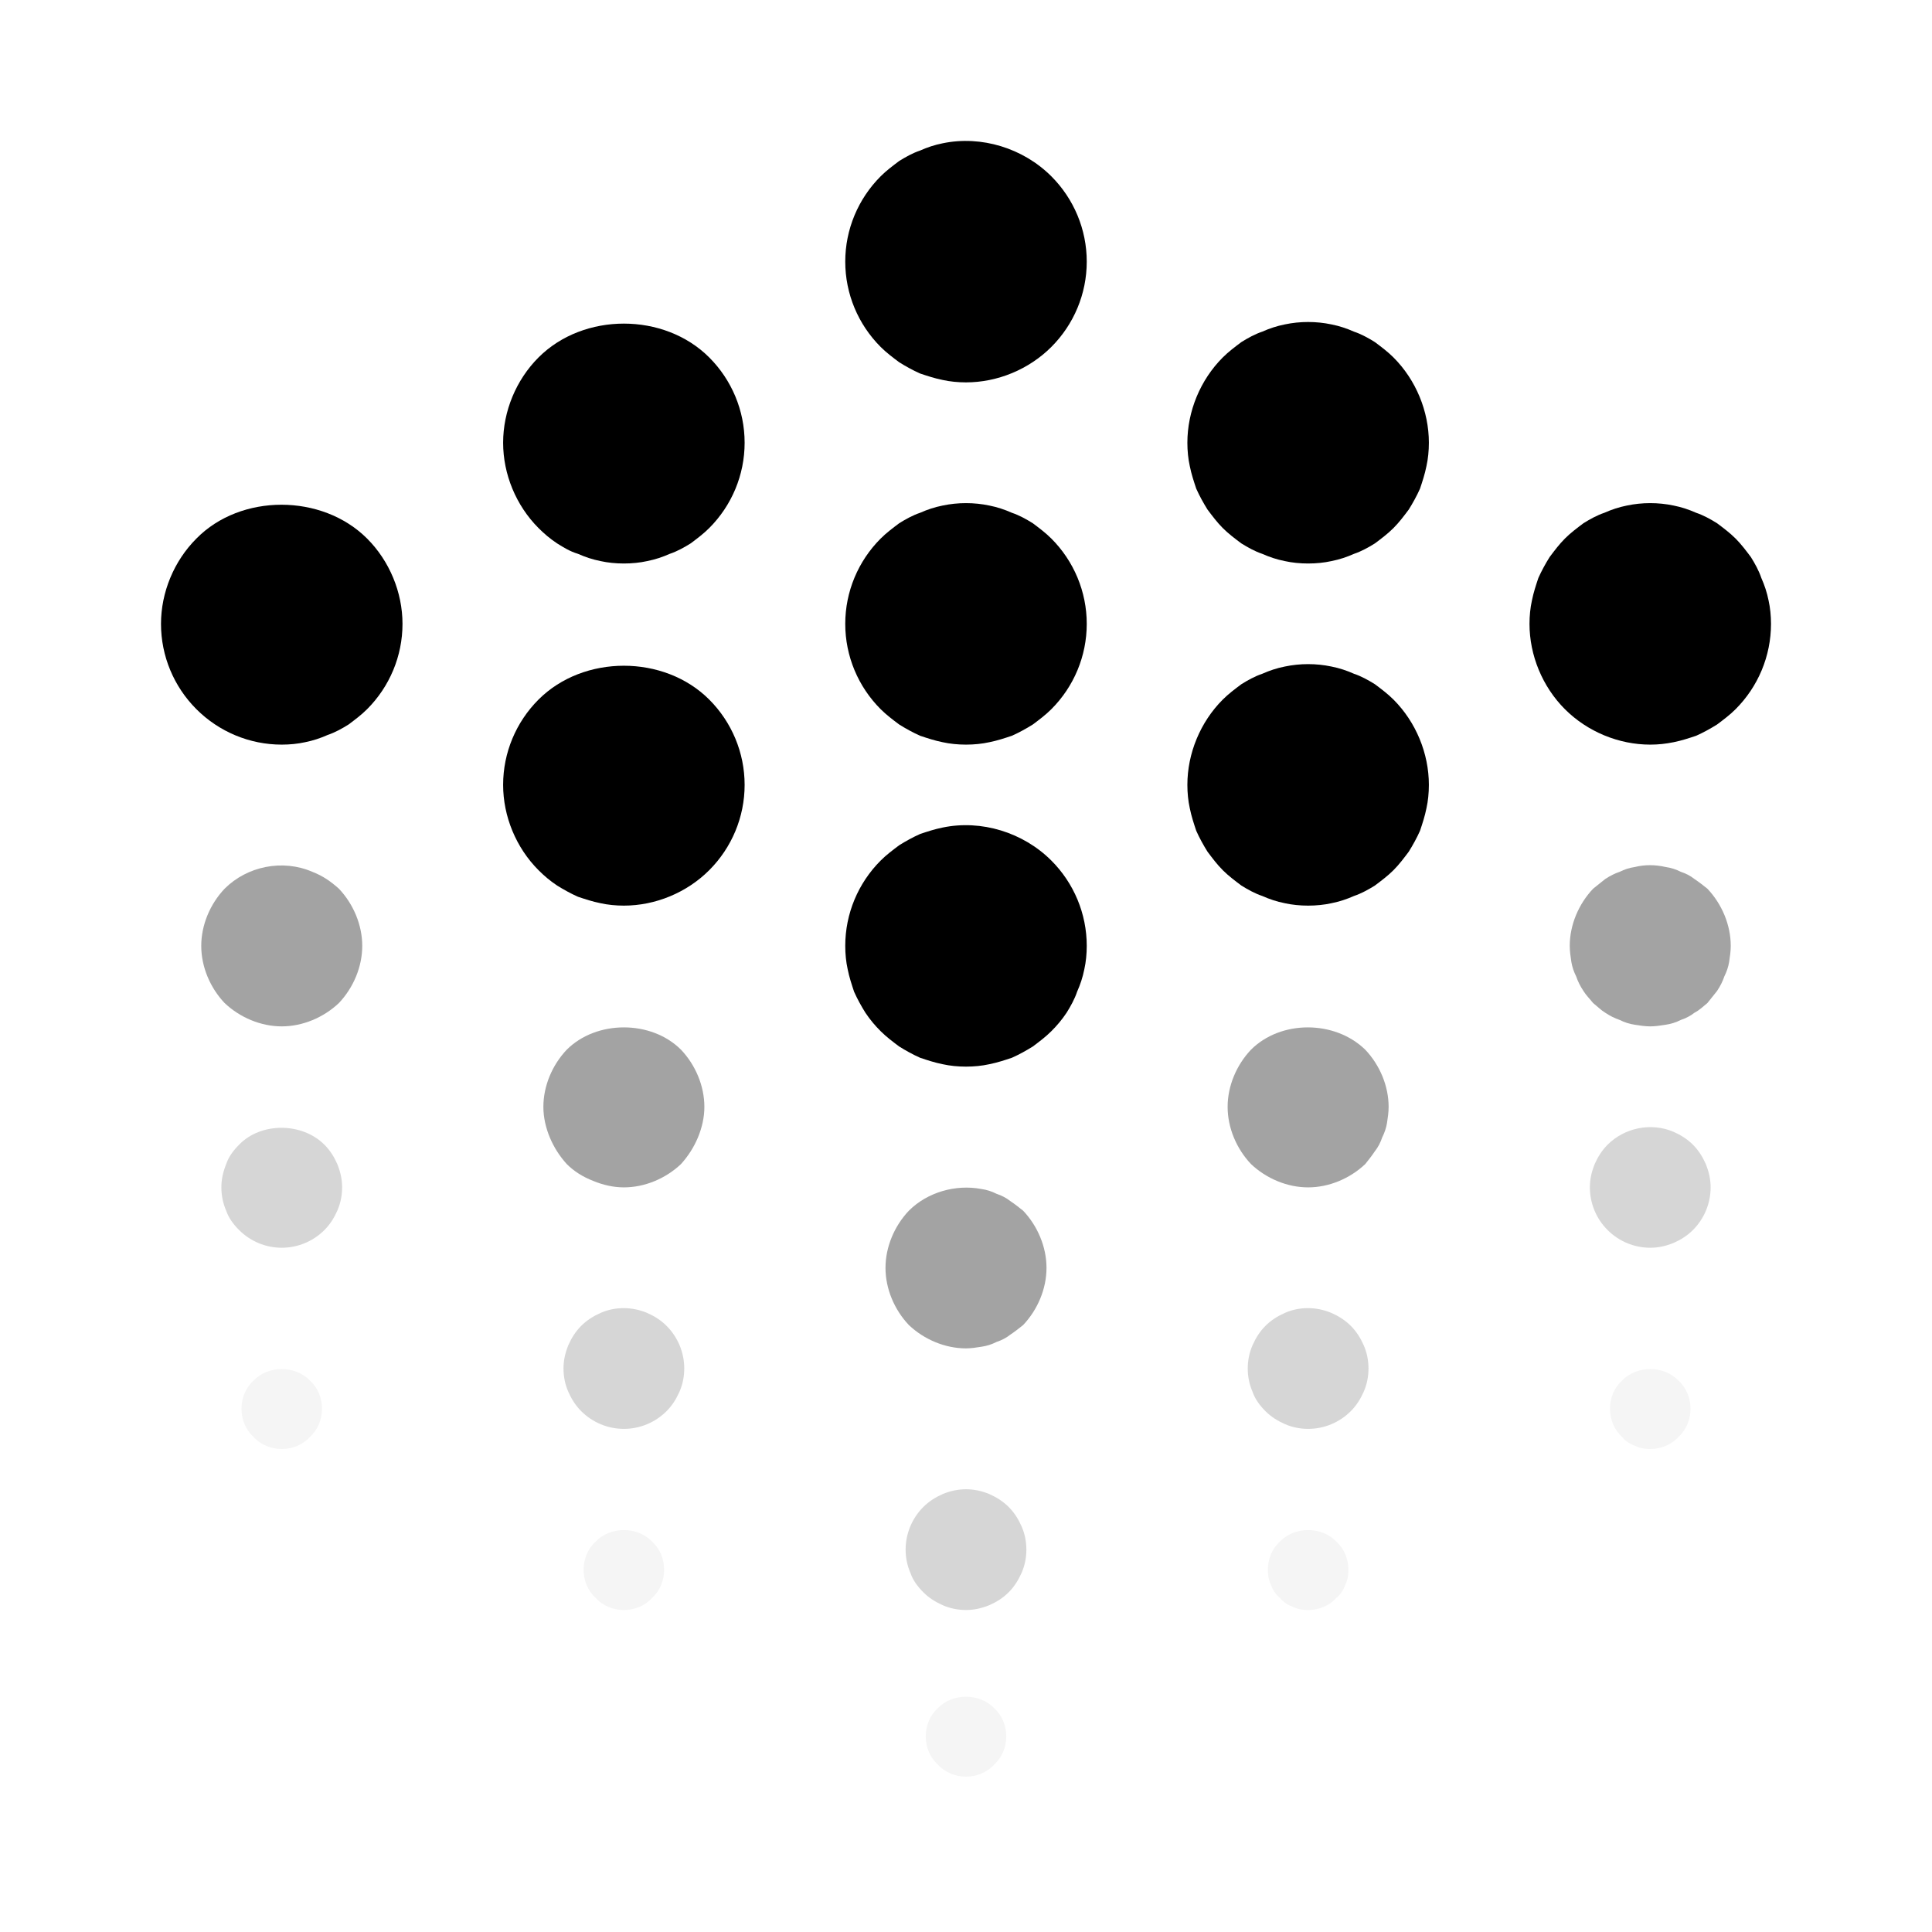 <svg width="24" height="24" viewBox="0 0 24 24" fill="none" xmlns="http://www.w3.org/2000/svg">
    <path d="M24 0H0V24H24V0Z" fill="white"/>
    <path
        d="M12 4.75C11.9 4.75 11.8 4.74 11.71 4.72C11.61 4.7 11.52 4.67 11.43 4.64C11.34 4.6 11.25 4.55 11.17 4.5C11.09 4.44 11.01 4.38 10.94 4.31C10.66 4.03 10.5 3.65 10.5 3.25C10.5 2.85 10.66 2.47 10.94 2.19C11.01 2.12 11.09 2.06 11.17 2C11.25 1.95 11.34 1.9 11.43 1.87C11.52 1.83 11.61 1.8 11.71 1.78C12.19 1.68 12.71 1.84 13.06 2.19C13.34 2.47 13.5 2.85 13.5 3.25C13.5 3.65 13.34 4.03 13.06 4.31C12.78 4.59 12.39 4.75 12 4.75Z"
        fill="currentColor"/>
    <path
        d="M12 9.25C11.9 9.25 11.8 9.24 11.71 9.22C11.61 9.2 11.52 9.17 11.43 9.14C11.34 9.1 11.25 9.05 11.17 9C11.09 8.94 11.01 8.88 10.94 8.81C10.66 8.53 10.5 8.15 10.5 7.75C10.5 7.35 10.66 6.97 10.94 6.69C11.01 6.62 11.09 6.56 11.17 6.5C11.25 6.45 11.34 6.4 11.43 6.37C11.52 6.33 11.61 6.3 11.71 6.28C11.9 6.24 12.1 6.24 12.29 6.28C12.39 6.3 12.48 6.33 12.57 6.37C12.66 6.4 12.75 6.45 12.83 6.5C12.91 6.56 12.99 6.62 13.06 6.69C13.34 6.97 13.5 7.35 13.5 7.75C13.5 8.15 13.34 8.53 13.06 8.81C12.99 8.88 12.91 8.94 12.83 9C12.75 9.05 12.66 9.1 12.57 9.14C12.48 9.17 12.39 9.2 12.29 9.22C12.2 9.24 12.1 9.25 12 9.25Z"
        fill="currentColor"/>
    <path
        d="M12 13.25C11.9 13.25 11.8 13.24 11.71 13.22C11.61 13.2 11.52 13.17 11.43 13.14C11.34 13.1 11.25 13.05 11.17 13C11.09 12.94 11.01 12.88 10.94 12.81C10.87 12.74 10.81 12.67 10.75 12.58C10.7 12.5 10.65 12.41 10.61 12.32C10.58 12.23 10.55 12.14 10.53 12.04C10.51 11.95 10.5 11.85 10.5 11.75C10.5 11.35 10.66 10.97 10.94 10.69C11.01 10.62 11.09 10.56 11.17 10.5C11.25 10.45 11.34 10.4 11.43 10.36C11.52 10.33 11.61 10.3 11.71 10.28C12.19 10.18 12.71 10.34 13.06 10.69C13.34 10.97 13.5 11.35 13.5 11.75C13.5 11.85 13.49 11.95 13.47 12.04C13.45 12.14 13.42 12.23 13.38 12.32C13.35 12.41 13.3 12.5 13.25 12.58C13.19 12.67 13.13 12.74 13.06 12.81C12.99 12.88 12.91 12.94 12.83 13C12.75 13.05 12.66 13.1 12.57 13.14C12.48 13.17 12.39 13.2 12.29 13.22C12.2 13.24 12.1 13.25 12 13.25Z"
        fill="currentColor"/>
    <g opacity="0.6">
        <path opacity="0.6"
              d="M12 16.75C11.74 16.75 11.48 16.64 11.29 16.46C11.11 16.27 11 16.01 11 15.75C11 15.49 11.11 15.23 11.29 15.04C11.52 14.81 11.87 14.71 12.19 14.77C12.26 14.78 12.32 14.8 12.38 14.83C12.44 14.85 12.5 14.88 12.55 14.92C12.61 14.96 12.66 15 12.71 15.04C12.89 15.23 13 15.49 13 15.75C13 16.01 12.89 16.27 12.71 16.46C12.66 16.5 12.61 16.54 12.55 16.58C12.5 16.62 12.44 16.65 12.38 16.67C12.32 16.7 12.26 16.72 12.19 16.73C12.13 16.74 12.06 16.75 12 16.75Z"
              fill="currentColor"/>
    </g>
    <g opacity="0.4">
        <path opacity="0.4"
              d="M12 20C11.9 20 11.8 19.98 11.71 19.94C11.62 19.9 11.54 19.85 11.47 19.78C11.4 19.71 11.34 19.63 11.31 19.54C11.27 19.45 11.25 19.35 11.25 19.25C11.25 19.05 11.33 18.86 11.47 18.72C11.54 18.65 11.62 18.6 11.71 18.56C11.9 18.48 12.1 18.48 12.29 18.56C12.38 18.6 12.46 18.65 12.53 18.72C12.6 18.79 12.65 18.87 12.69 18.96C12.73 19.05 12.75 19.15 12.75 19.25C12.75 19.35 12.73 19.45 12.69 19.54C12.65 19.63 12.6 19.71 12.53 19.78C12.46 19.85 12.38 19.9 12.29 19.94C12.19 19.98 12.1 20 12 20Z"
              fill="currentColor"/>
    </g>
    <g opacity="0.2">
        <path opacity="0.2"
              d="M12 22.07C11.87 22.07 11.74 22.02 11.65 21.92C11.55 21.83 11.5 21.7 11.5 21.57C11.5 21.44 11.55 21.31 11.65 21.22C11.83 21.03 12.17 21.03 12.35 21.22C12.45 21.31 12.5 21.44 12.5 21.57C12.5 21.7 12.45 21.83 12.35 21.92C12.26 22.02 12.13 22.07 12 22.07Z"
              fill="currentColor"/>
    </g>
    <path
        d="M3.5 9.25C3.1 9.25 2.72 9.09 2.44 8.81C2.16 8.53 2 8.15 2 7.75C2 7.36 2.16 6.97 2.44 6.69C2.99 6.13 4 6.13 4.56 6.69C4.84 6.97 5 7.36 5 7.75C5 8.15 4.84 8.53 4.56 8.81C4.49 8.88 4.41 8.94 4.33 9C4.25 9.05 4.16 9.1 4.07 9.13C3.98 9.17 3.89 9.2 3.79 9.22C3.7 9.24 3.6 9.25 3.5 9.25Z"
        fill="currentColor"/>
    <path
        d="M20.5 9.25C20.11 9.25 19.72 9.09 19.44 8.81C19.16 8.53 19 8.14 19 7.75C19 7.65 19.01 7.55 19.03 7.46C19.05 7.36 19.08 7.27 19.11 7.18C19.15 7.09 19.2 7 19.25 6.92C19.31 6.84 19.37 6.76 19.44 6.69C19.51 6.62 19.59 6.56 19.67 6.5C19.75 6.45 19.84 6.4 19.93 6.37C20.02 6.33 20.11 6.3 20.21 6.28C20.4 6.24 20.6 6.24 20.79 6.28C20.89 6.3 20.98 6.33 21.07 6.37C21.16 6.4 21.25 6.45 21.33 6.5C21.41 6.56 21.49 6.62 21.56 6.69C21.63 6.76 21.69 6.84 21.75 6.92C21.8 7 21.85 7.09 21.88 7.18C21.92 7.27 21.95 7.36 21.97 7.46C21.99 7.55 22 7.65 22 7.75C22 8.15 21.84 8.53 21.56 8.81C21.49 8.88 21.41 8.94 21.33 9C21.25 9.05 21.16 9.1 21.07 9.14C20.98 9.17 20.89 9.2 20.79 9.22C20.69 9.24 20.6 9.25 20.5 9.25Z"
        fill="currentColor"/>
    <g opacity="0.6">
        <path opacity="0.6"
              d="M20.5 12.75C20.44 12.75 20.37 12.74 20.31 12.73C20.24 12.72 20.18 12.7 20.12 12.67C20.06 12.65 20 12.62 19.94 12.58C19.89 12.55 19.84 12.5 19.79 12.46C19.75 12.41 19.7 12.36 19.67 12.31C19.63 12.25 19.6 12.19 19.58 12.13C19.55 12.07 19.53 12.01 19.52 11.95C19.51 11.88 19.5 11.82 19.5 11.75C19.5 11.49 19.61 11.23 19.79 11.04C19.84 11 19.89 10.96 19.94 10.92C20 10.88 20.06 10.85 20.12 10.83C20.18 10.8 20.24 10.78 20.31 10.77C20.43 10.74 20.56 10.74 20.69 10.77C20.76 10.78 20.82 10.8 20.88 10.83C20.94 10.85 21 10.88 21.05 10.92C21.11 10.96 21.16 11 21.21 11.04C21.39 11.23 21.5 11.49 21.5 11.75C21.5 11.82 21.49 11.88 21.48 11.95C21.47 12.01 21.45 12.07 21.42 12.13C21.4 12.19 21.37 12.25 21.33 12.31C21.29 12.36 21.25 12.41 21.21 12.46C21.16 12.5 21.11 12.55 21.05 12.58C21 12.62 20.94 12.65 20.88 12.67C20.82 12.7 20.76 12.72 20.69 12.73C20.63 12.74 20.56 12.75 20.5 12.75Z"
              fill="currentColor"/>
    </g>
    <g opacity="0.6">
        <path opacity="0.6"
              d="M3.5 12.75C3.24 12.75 2.98 12.64 2.79 12.46C2.61 12.27 2.5 12.01 2.5 11.75C2.5 11.49 2.61 11.23 2.79 11.04C3.07 10.76 3.51 10.67 3.88 10.83C4.01 10.88 4.11 10.95 4.21 11.04C4.39 11.23 4.5 11.49 4.5 11.75C4.5 12.01 4.39 12.27 4.21 12.46C4.02 12.64 3.76 12.75 3.5 12.75Z"
              fill="currentColor"/>
    </g>
    <g opacity="0.4">
        <path opacity="0.4"
              d="M20.5 15.5C20.3 15.5 20.11 15.42 19.97 15.28C19.83 15.14 19.75 14.95 19.75 14.75C19.75 14.65 19.77 14.56 19.81 14.46C19.85 14.37 19.9 14.29 19.97 14.22C20.18 14.01 20.51 13.94 20.79 14.06C20.88 14.1 20.96 14.15 21.03 14.22C21.1 14.29 21.15 14.37 21.19 14.46C21.23 14.56 21.25 14.65 21.25 14.75C21.25 14.95 21.17 15.14 21.03 15.28C20.96 15.35 20.88 15.4 20.79 15.44C20.69 15.48 20.6 15.5 20.5 15.5Z"
              fill="currentColor"/>
    </g>
    <g opacity="0.4">
        <path opacity="0.4"
              d="M3.5 15.5C3.3 15.5 3.11 15.42 2.97 15.28C2.9 15.21 2.84 15.13 2.81 15.04C2.77 14.95 2.75 14.85 2.75 14.75C2.75 14.65 2.77 14.56 2.81 14.46C2.84 14.37 2.9 14.29 2.97 14.22C3.24 13.94 3.75 13.94 4.03 14.22C4.1 14.29 4.15 14.37 4.19 14.46C4.23 14.56 4.25 14.65 4.25 14.75C4.25 14.85 4.23 14.95 4.19 15.04C4.15 15.13 4.1 15.21 4.03 15.28C3.89 15.42 3.7 15.5 3.5 15.5Z"
              fill="currentColor"/>
    </g>
    <g opacity="0.2">
        <path opacity="0.2"
              d="M20.5 18C20.43 18 20.37 17.99 20.31 17.96C20.25 17.94 20.19 17.9 20.15 17.85C20.05 17.76 20 17.63 20 17.5C20 17.37 20.05 17.24 20.15 17.15C20.33 16.96 20.67 16.96 20.85 17.15C20.95 17.24 21 17.37 21 17.5C21 17.63 20.95 17.76 20.85 17.85C20.76 17.95 20.63 18 20.5 18Z"
              fill="currentColor"/>
    </g>
    <g opacity="0.2">
        <path opacity="0.2"
              d="M3.5 18C3.37 18 3.24 17.95 3.15 17.85C3.05 17.76 3 17.63 3 17.5C3 17.37 3.05 17.24 3.15 17.15C3.33 16.96 3.67 16.96 3.85 17.15C3.95 17.24 4 17.37 4 17.5C4 17.63 3.95 17.76 3.85 17.85C3.76 17.95 3.63 18 3.5 18Z"
              fill="currentColor"/>
    </g>
    <path
        d="M7.75 7C7.65 7 7.55 6.99 7.46 6.97C7.36 6.95 7.27 6.92 7.18 6.88C7.08 6.85 7 6.8 6.92 6.75C6.83 6.69 6.76 6.63 6.69 6.56C6.41 6.28 6.25 5.89 6.25 5.5C6.25 5.11 6.41 4.72 6.69 4.44C7.25 3.88 8.25 3.88 8.81 4.44C9.09 4.72 9.25 5.1 9.25 5.5C9.25 5.9 9.09 6.28 8.81 6.56C8.74 6.63 8.66 6.69 8.58 6.75C8.5 6.8 8.41 6.85 8.32 6.88C8.23 6.92 8.14 6.95 8.04 6.97C7.95 6.99 7.85 7 7.75 7Z"
        fill="currentColor"/>
    <path
        d="M16.25 7C16.15 7 16.05 6.99 15.96 6.97C15.86 6.95 15.77 6.92 15.68 6.88C15.59 6.85 15.5 6.8 15.42 6.75C15.34 6.69 15.26 6.63 15.19 6.56C15.12 6.49 15.06 6.41 15 6.33C14.95 6.25 14.9 6.16 14.86 6.07C14.83 5.98 14.8 5.89 14.78 5.79C14.76 5.7 14.75 5.6 14.75 5.5C14.75 5.11 14.91 4.72 15.19 4.44C15.26 4.37 15.34 4.31 15.42 4.25C15.5 4.2 15.59 4.15 15.68 4.12C15.77 4.08 15.86 4.05 15.96 4.03C16.15 3.99 16.35 3.99 16.54 4.03C16.64 4.05 16.73 4.08 16.82 4.12C16.91 4.15 17 4.2 17.08 4.25C17.16 4.31 17.24 4.37 17.31 4.44C17.59 4.72 17.75 5.11 17.75 5.5C17.75 5.6 17.74 5.7 17.72 5.79C17.7 5.89 17.67 5.98 17.64 6.07C17.6 6.16 17.55 6.25 17.5 6.33C17.44 6.41 17.38 6.49 17.31 6.56C17.24 6.63 17.16 6.69 17.08 6.75C17 6.8 16.91 6.85 16.82 6.88C16.73 6.92 16.64 6.95 16.54 6.97C16.45 6.99 16.35 7 16.25 7Z"
        fill="currentColor"/>
    <path
        d="M7.75 11.25C7.65 11.25 7.55 11.24 7.46 11.22C7.36 11.2 7.27 11.17 7.18 11.14C7.09 11.1 7 11.05 6.92 11C6.83 10.94 6.76 10.88 6.69 10.81C6.41 10.53 6.25 10.14 6.25 9.75C6.25 9.35 6.41 8.97 6.69 8.69C7.25 8.13 8.25 8.13 8.81 8.69C9.09 8.97 9.25 9.35 9.25 9.75C9.25 10.15 9.09 10.53 8.81 10.81C8.53 11.09 8.14 11.25 7.75 11.25Z"
        fill="currentColor"/>
    <path
        d="M16.25 11.25C16.15 11.25 16.05 11.24 15.96 11.22C15.86 11.2 15.77 11.17 15.68 11.13C15.59 11.1 15.5 11.05 15.42 11C15.34 10.94 15.26 10.88 15.19 10.81C15.12 10.74 15.06 10.66 15 10.58C14.95 10.5 14.9 10.41 14.86 10.32C14.83 10.23 14.8 10.14 14.78 10.04C14.76 9.95 14.75 9.85 14.75 9.75C14.75 9.36 14.91 8.97 15.19 8.69C15.26 8.62 15.34 8.56 15.42 8.5C15.5 8.45 15.59 8.4 15.68 8.37C15.77 8.33 15.86 8.3 15.96 8.28C16.15 8.24 16.35 8.24 16.54 8.28C16.64 8.3 16.73 8.33 16.82 8.37C16.91 8.4 17 8.45 17.08 8.5C17.16 8.56 17.24 8.62 17.31 8.69C17.59 8.97 17.75 9.36 17.75 9.75C17.75 9.85 17.74 9.95 17.72 10.04C17.7 10.14 17.67 10.23 17.64 10.32C17.6 10.41 17.55 10.5 17.5 10.58C17.44 10.66 17.38 10.74 17.31 10.81C17.24 10.88 17.16 10.94 17.08 11C17 11.05 16.91 11.1 16.82 11.13C16.73 11.17 16.64 11.2 16.54 11.22C16.45 11.24 16.35 11.25 16.25 11.25Z"
        fill="currentColor"/>
    <g opacity="0.6">
        <path opacity="0.6"
              d="M7.75 14.75C7.62 14.75 7.49 14.72 7.37 14.67C7.24 14.62 7.13 14.55 7.04 14.46C6.95 14.36 6.88 14.25 6.83 14.13C6.78 14.01 6.75 13.88 6.75 13.75C6.75 13.49 6.86 13.23 7.04 13.04C7.41 12.67 8.09 12.67 8.46 13.04C8.64 13.23 8.75 13.49 8.75 13.75C8.75 13.88 8.72 14.01 8.67 14.13C8.62 14.25 8.55 14.36 8.46 14.46C8.27 14.64 8.01 14.75 7.75 14.75Z"
              fill="currentColor"/>
    </g>
    <g opacity="0.6">
        <path opacity="0.6"
              d="M16.25 14.75C15.99 14.75 15.73 14.64 15.54 14.46C15.36 14.27 15.25 14.01 15.25 13.75C15.25 13.49 15.36 13.23 15.54 13.04C15.91 12.67 16.58 12.67 16.96 13.04C17.14 13.23 17.25 13.49 17.25 13.75C17.25 13.82 17.24 13.88 17.23 13.95C17.22 14.01 17.2 14.07 17.17 14.13C17.15 14.19 17.12 14.25 17.08 14.3C17.04 14.36 17 14.41 16.96 14.46C16.77 14.64 16.51 14.75 16.25 14.75Z"
              fill="currentColor"/>
    </g>
    <g opacity="0.4">
        <path opacity="0.4"
              d="M7.75 17.75C7.55 17.75 7.36 17.67 7.22 17.53C7.15 17.46 7.1 17.38 7.06 17.29C7.02 17.2 7 17.1 7 17C7 16.9 7.02 16.81 7.06 16.71C7.1 16.62 7.15 16.54 7.22 16.47C7.29 16.4 7.37 16.35 7.46 16.31C7.64 16.23 7.85 16.23 8.04 16.31C8.13 16.35 8.21 16.4 8.28 16.47C8.42 16.61 8.5 16.8 8.5 17C8.5 17.1 8.48 17.2 8.44 17.29C8.4 17.38 8.35 17.46 8.28 17.53C8.14 17.67 7.95 17.75 7.75 17.75Z"
              fill="currentColor"/>
    </g>
    <g opacity="0.4">
        <path opacity="0.4"
              d="M16.25 17.75C16.15 17.75 16.05 17.73 15.96 17.69C15.87 17.65 15.79 17.6 15.72 17.53C15.65 17.46 15.59 17.38 15.56 17.29C15.52 17.2 15.5 17.1 15.5 17C15.5 16.9 15.52 16.8 15.56 16.71C15.6 16.62 15.65 16.54 15.72 16.47C15.79 16.4 15.87 16.35 15.96 16.31C16.14 16.23 16.35 16.23 16.54 16.31C16.63 16.35 16.71 16.4 16.78 16.47C16.85 16.54 16.9 16.62 16.94 16.71C16.98 16.8 17 16.9 17 17C17 17.1 16.98 17.2 16.94 17.29C16.9 17.38 16.85 17.46 16.78 17.53C16.64 17.67 16.45 17.75 16.25 17.75Z"
              fill="currentColor"/>
    </g>
    <g opacity="0.2">
        <path opacity="0.2"
              d="M7.75 20C7.62 20 7.49 19.95 7.4 19.85C7.3 19.76 7.25 19.63 7.25 19.5C7.25 19.37 7.3 19.24 7.4 19.15C7.58 18.96 7.92 18.96 8.1 19.15C8.2 19.24 8.25 19.37 8.25 19.5C8.25 19.63 8.2 19.76 8.1 19.85C8.01 19.95 7.88 20 7.75 20Z"
              fill="currentColor"/>
    </g>
    <g opacity="0.2">
        <path opacity="0.2"
              d="M16.25 20C16.18 20 16.12 19.99 16.06 19.96C16 19.94 15.94 19.9 15.9 19.85C15.85 19.81 15.81 19.75 15.79 19.69C15.76 19.63 15.75 19.57 15.75 19.5C15.75 19.37 15.8 19.24 15.9 19.15C16.08 18.96 16.42 18.96 16.6 19.15C16.7 19.24 16.75 19.37 16.75 19.5C16.75 19.57 16.74 19.63 16.71 19.69C16.69 19.75 16.65 19.81 16.6 19.85C16.51 19.95 16.38 20 16.25 20Z"
              fill="currentColor"/>
    </g>
</svg>
